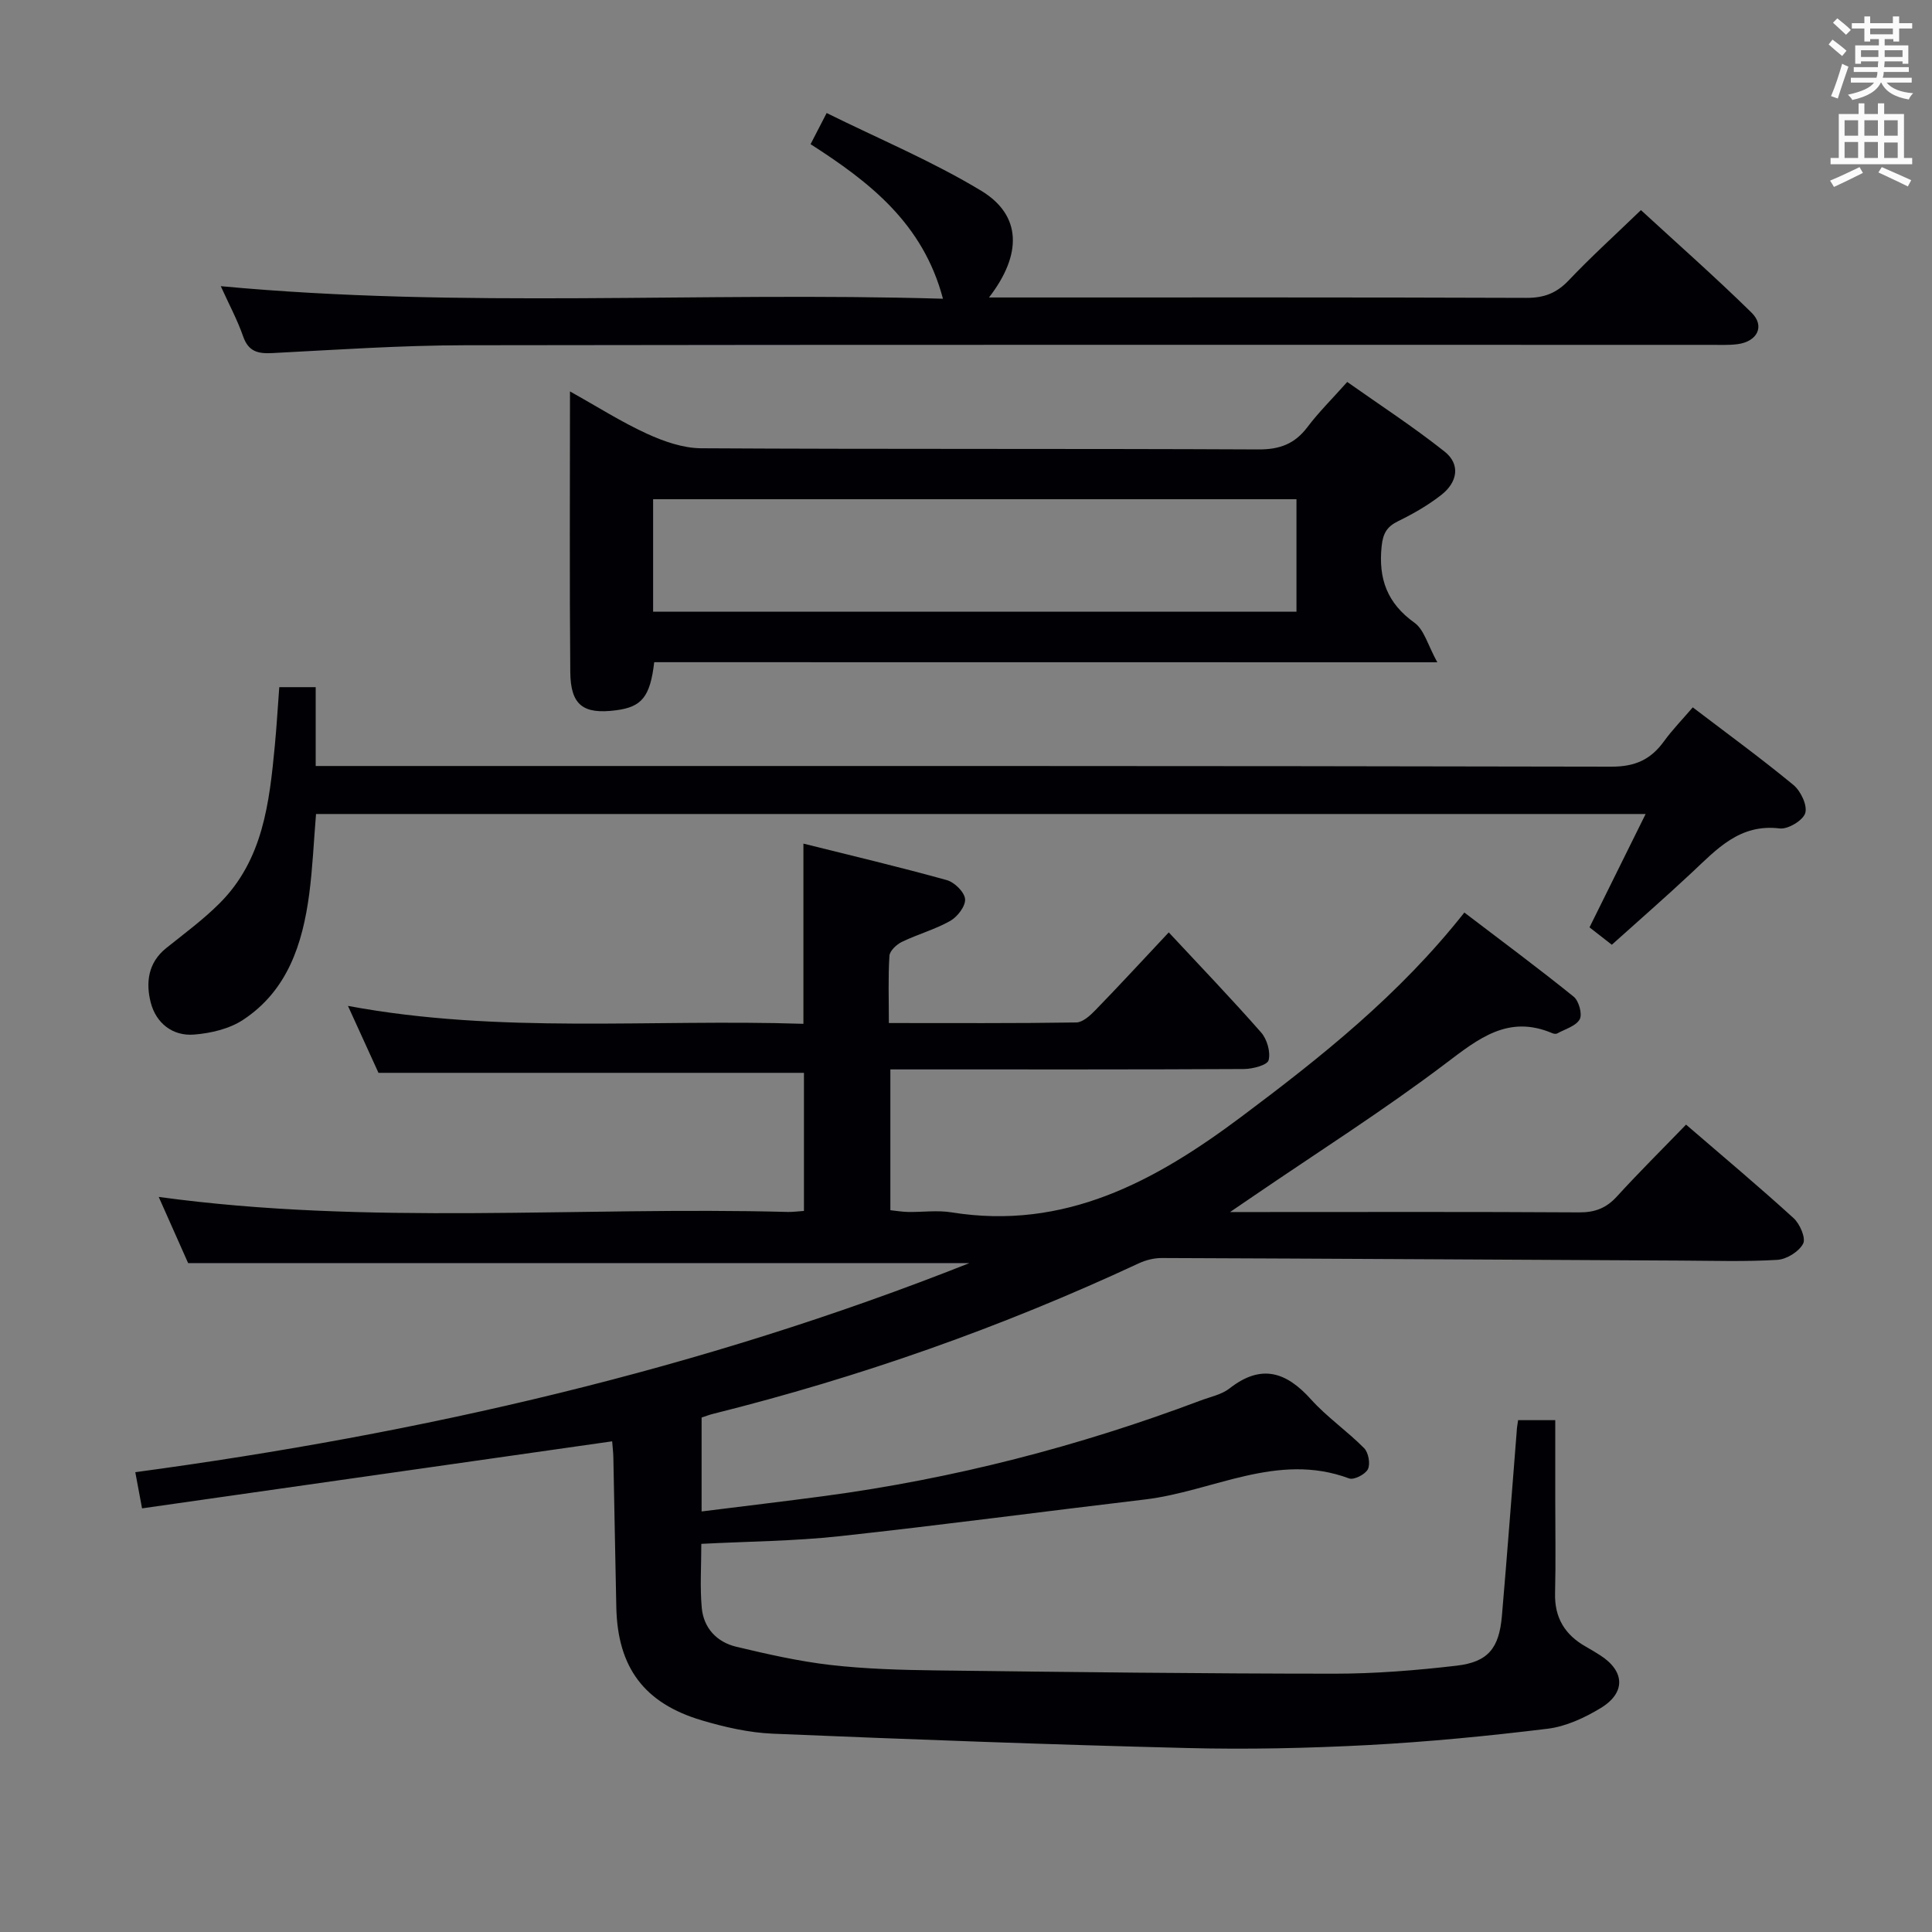 <svg enable-background="new 0 0 400 400" viewBox="0 0 400 400" xmlns="http://www.w3.org/2000/svg"><rect x="0" y="0" width="400" height="400" fill="#808080" stroke="none"/><g fill="#010105"><path d="m314.31 294.03h7.69v16.38c0 6.5.12 13-.04 19.5-.12 5.06 2.07 8.58 6.35 11 1.01.57 2.01 1.17 2.99 1.8 5.11 3.27 5.35 7.75.1 10.93-3.33 2.02-7.21 3.82-11.01 4.28-12.35 1.51-24.77 2.72-37.19 3.38-12.46.65-24.97.93-37.43.61-28.61-.71-57.21-1.78-85.8-2.97-4.92-.21-9.9-1.35-14.64-2.75-12-3.55-17.46-11-17.73-23.42-.22-10.31-.4-20.63-.61-30.95-.02-1.14-.17-2.28-.25-3.41-32.51 4.64-64.82 9.24-97.33 13.88-.5-2.65-.89-4.73-1.4-7.49 59.22-7.98 117.06-21.22 172.7-43.29-53.81 0-107.61 0-161.76 0-1.94-4.36-4.02-9.04-6.09-13.7 43.45 5.95 86.91 1.96 130.24 3.11.98.03 1.97-.12 3.35-.21 0-9.49 0-18.91 0-28.59-29.05 0-58.23 0-88.09 0-1.84-4.03-4.01-8.79-6.32-13.86 31.42 5.86 62.74 2.68 94.3 3.71 0-12.48 0-24.5 0-37.31 9.94 2.48 19.87 4.83 29.69 7.56 1.59.44 3.66 2.48 3.78 3.93s-1.58 3.67-3.07 4.51c-3.14 1.78-6.73 2.76-10 4.34-1.11.53-2.52 1.85-2.59 2.88-.29 4.44-.12 8.91-.12 13.93 13.24 0 26.02.08 38.8-.12 1.34-.02 2.88-1.43 3.96-2.55 4.75-4.88 9.36-9.89 15.19-16.1 6.6 7.09 13.02 13.77 19.12 20.72 1.23 1.4 1.99 4.04 1.55 5.75-.26 1.01-3.3 1.81-5.1 1.82-22.33.12-44.66.08-66.99.08-1.97 0-3.94 0-6.22 0v29.15c1.12.12 2.38.33 3.64.36 3 .06 6.07-.39 8.99.08 23.48 3.79 42.21-6.44 60.04-19.79 16.55-12.39 32.68-25.2 46.17-42.28 7.75 5.91 15.31 11.51 22.63 17.42 1.08.87 1.84 3.64 1.25 4.69-.79 1.41-3.02 2.02-4.67 2.93-.25.14-.69.07-.98-.05-9.11-3.88-15.24 1.06-22.13 6.28-12.84 9.72-26.5 18.37-39.81 27.47-1.17.8-2.34 1.59-4.8 3.27h5.8c22.16 0 44.33-.07 66.49.07 3.27.02 5.61-.89 7.8-3.29 4.59-5.03 9.43-9.82 14.32-14.88 7.76 6.69 15.15 12.88 22.26 19.36 1.31 1.19 2.58 4.14 1.98 5.29-.86 1.64-3.41 3.23-5.33 3.35-6.64.4-13.32.18-19.99.15-35.81-.18-71.63-.4-107.44-.53-1.6-.01-3.33.42-4.79 1.1-28.38 13.23-57.78 23.59-88.16 31.17-.78.19-1.53.49-2.35.76v19.44c8.63-1.08 16.99-2.07 25.33-3.18 26.77-3.58 52.75-10.28 78.01-19.8 2.02-.76 4.32-1.21 5.96-2.49 6.52-5.11 11.69-3.49 16.85 2.25 3.32 3.69 7.52 6.58 11.02 10.12.9.91 1.32 3.25.78 4.35-.53 1.07-2.9 2.29-3.9 1.91-14.85-5.54-28.21 2.7-42.26 4.36-21.1 2.5-42.16 5.32-63.28 7.61-9.38 1.02-18.87 1.07-28.57 1.58 0 4.64-.3 8.96.09 13.22.38 4.2 3.1 7.11 7.14 8.08 6.43 1.53 12.93 3.01 19.48 3.77 7.26.83 14.61 1.04 21.92 1.13 27.47.34 54.95.67 82.43.68 8.44 0 16.92-.68 25.32-1.66 6.51-.76 8.79-3.61 9.37-10.26 1.1-12.75 2.05-25.51 3.07-38.26.01-.66.14-1.29.29-2.31z"/><path d="m135.45 137.1c-.85 7.24-2.61 9.27-7.93 9.96-6.78.87-9.39-1.05-9.45-7.95-.17-18.98-.06-37.96-.06-58.07 5.7 3.18 10.65 6.34 15.94 8.76 3.48 1.59 7.44 2.98 11.2 3.01 38.47.22 76.94.05 115.42.24 4.43.02 7.52-1.17 10.14-4.65 2.29-3.04 5.03-5.74 8.22-9.32 6.8 4.8 13.71 9.3 20.14 14.4 3.41 2.7 2.63 6.41-.64 8.97-2.72 2.13-5.8 3.91-8.92 5.43-2.38 1.16-3.18 2.54-3.46 5.25-.69 6.7 1.15 11.76 6.8 15.8 2.01 1.44 2.77 4.64 4.73 8.19-55.16-.02-108.56-.02-162.13-.02zm-.23-10.46h133.2c0-8 0-15.7 0-23.28-44.62 0-88.83 0-133.2 0z"/><path d="m65.43 168.53c-.47 5.7-.7 11.17-1.41 16.58-1.37 10.32-4.49 19.98-13.7 26.04-2.85 1.88-6.7 2.78-10.18 3.05-4.42.34-7.82-2.38-8.92-6.59-1.06-4.09-.61-8.27 3.18-11.31 3.76-3.01 7.67-5.89 11.06-9.28 9.01-8.99 10.31-20.83 11.44-32.65.38-3.95.6-7.91.92-12.1h7.54v16.32h6.76c87.16 0 174.33-.05 261.49.14 4.93.01 8.15-1.47 10.89-5.24 1.74-2.4 3.83-4.54 5.97-7.04 7.18 5.47 14.17 10.57 20.83 16.06 1.52 1.25 2.93 4.21 2.46 5.82-.44 1.51-3.57 3.4-5.28 3.19-8.33-1.02-13.06 4.33-18.27 9.2-5.33 4.99-10.84 9.79-16.5 14.88-1.84-1.43-3.23-2.52-4.62-3.6 3.84-7.75 7.55-15.26 11.62-23.47-92.26 0-183.46 0-275.28 0z"/><path d="m204.76 61.59h5.84c35.16 0 70.31-.05 105.47.08 3.65.01 6.23-1 8.73-3.64 4.57-4.82 9.51-9.29 14.94-14.53 7.43 6.84 15.36 13.83 22.89 21.22 2.85 2.8 1.2 6.02-2.92 6.54-1.81.23-3.66.14-5.49.14-85.97.01-171.95-.06-257.92.08-13.29.02-26.58.93-39.86 1.62-3.01.16-4.99-.27-6.1-3.45-1.19-3.42-2.93-6.64-4.63-10.4 49.87 4.66 99.33 1.12 149.52 2.6-4.13-15.61-15.17-24.14-27.41-32 1-1.92 1.87-3.61 3.33-6.45 10.88 5.39 21.92 9.99 32.04 16.12 8.29 5.04 8.5 13.1 1.57 22.07z"/></g><path d="m378.6 9.2.8-1c.9.7 1.9 1.4 2.9 2.3l-.9 1.1c-1.1-.9-2-1.7-2.8-2.4zm.5 10.7c.9-2.1 1.6-4.3 2.3-6.7.4.2.8.4 1.3.6-.7 2.1-1.5 4.3-2.2 6.6zm.4-15.2.9-.9c1 .8 2 1.6 2.8 2.4l-1 1c-1-.9-1.9-1.8-2.7-2.5zm12.5-1.3h1.2v1.4h2.7v1.1h-2.7v2.7h-1.2v-.5h-1.8v1.3h4.9v3.8h-1.2v-.5h-3.7c0 .4-.1.9-.1 1.2h5.1v1h-5.2c0 .5-.1.9-.2 1.2h6v1h-5.2c1.1 1.3 2.9 2 5.5 2.2-.4.4-.7.8-.9 1.3-2.9-.5-4.8-1.6-5.7-3.5h-.1c-.8 1.7-2.7 2.9-5.9 3.6-.2-.4-.6-.8-.9-1.1 2.8-.6 4.6-1.4 5.4-2.5h-4.8v-1h5.3c.1-.3.2-.7.2-1.2h-4.9v-1h5c0-.4 0-.8.1-1.2h-3.6v.5h-1.2v-3.8h4.9v-1.3h-1.8v.5h-1.2v-2.7h-2.6v-1.1h2.6v-1.4h1.2v1.4h4.7v-1.4zm-6.7 8.4h3.6c0-.4 0-.9 0-1.4h-3.6zm1.9-4.7h4.7v-1.2h-4.7zm6.7 3.3h-3.7v1.4h3.7z" fill="#fafbfa"/><path d="m384.7 21.4h1.3v2.2h2.8v-2.2h1.3v2.2h4.1v9.1h1.7v1.3h-16.9v-1.3h1.7v-9.1h4.1v-2.2zm.3 13.2.7 1.2c-1.8.9-3.8 1.9-6 2.9-.2-.4-.5-.8-.8-1.3 2.4-1 4.4-2 6.1-2.8zm-3.1-6.5h2.8v-3.2h-2.8zm0 4.6h2.8v-3.3h-2.8zm4.1-4.6h2.8v-3.2h-2.8zm0 4.6h2.8v-3.3h-2.8zm3.6 1.9c2.1.9 4.1 1.8 6.1 2.7l-.7 1.3c-2.2-1.1-4.2-2-6.1-2.9zm3.3-9.7h-2.8v3.2h2.8zm-2.8 7.8h2.8v-3.2h-2.8z" fill="#fafbfa"/></svg>
